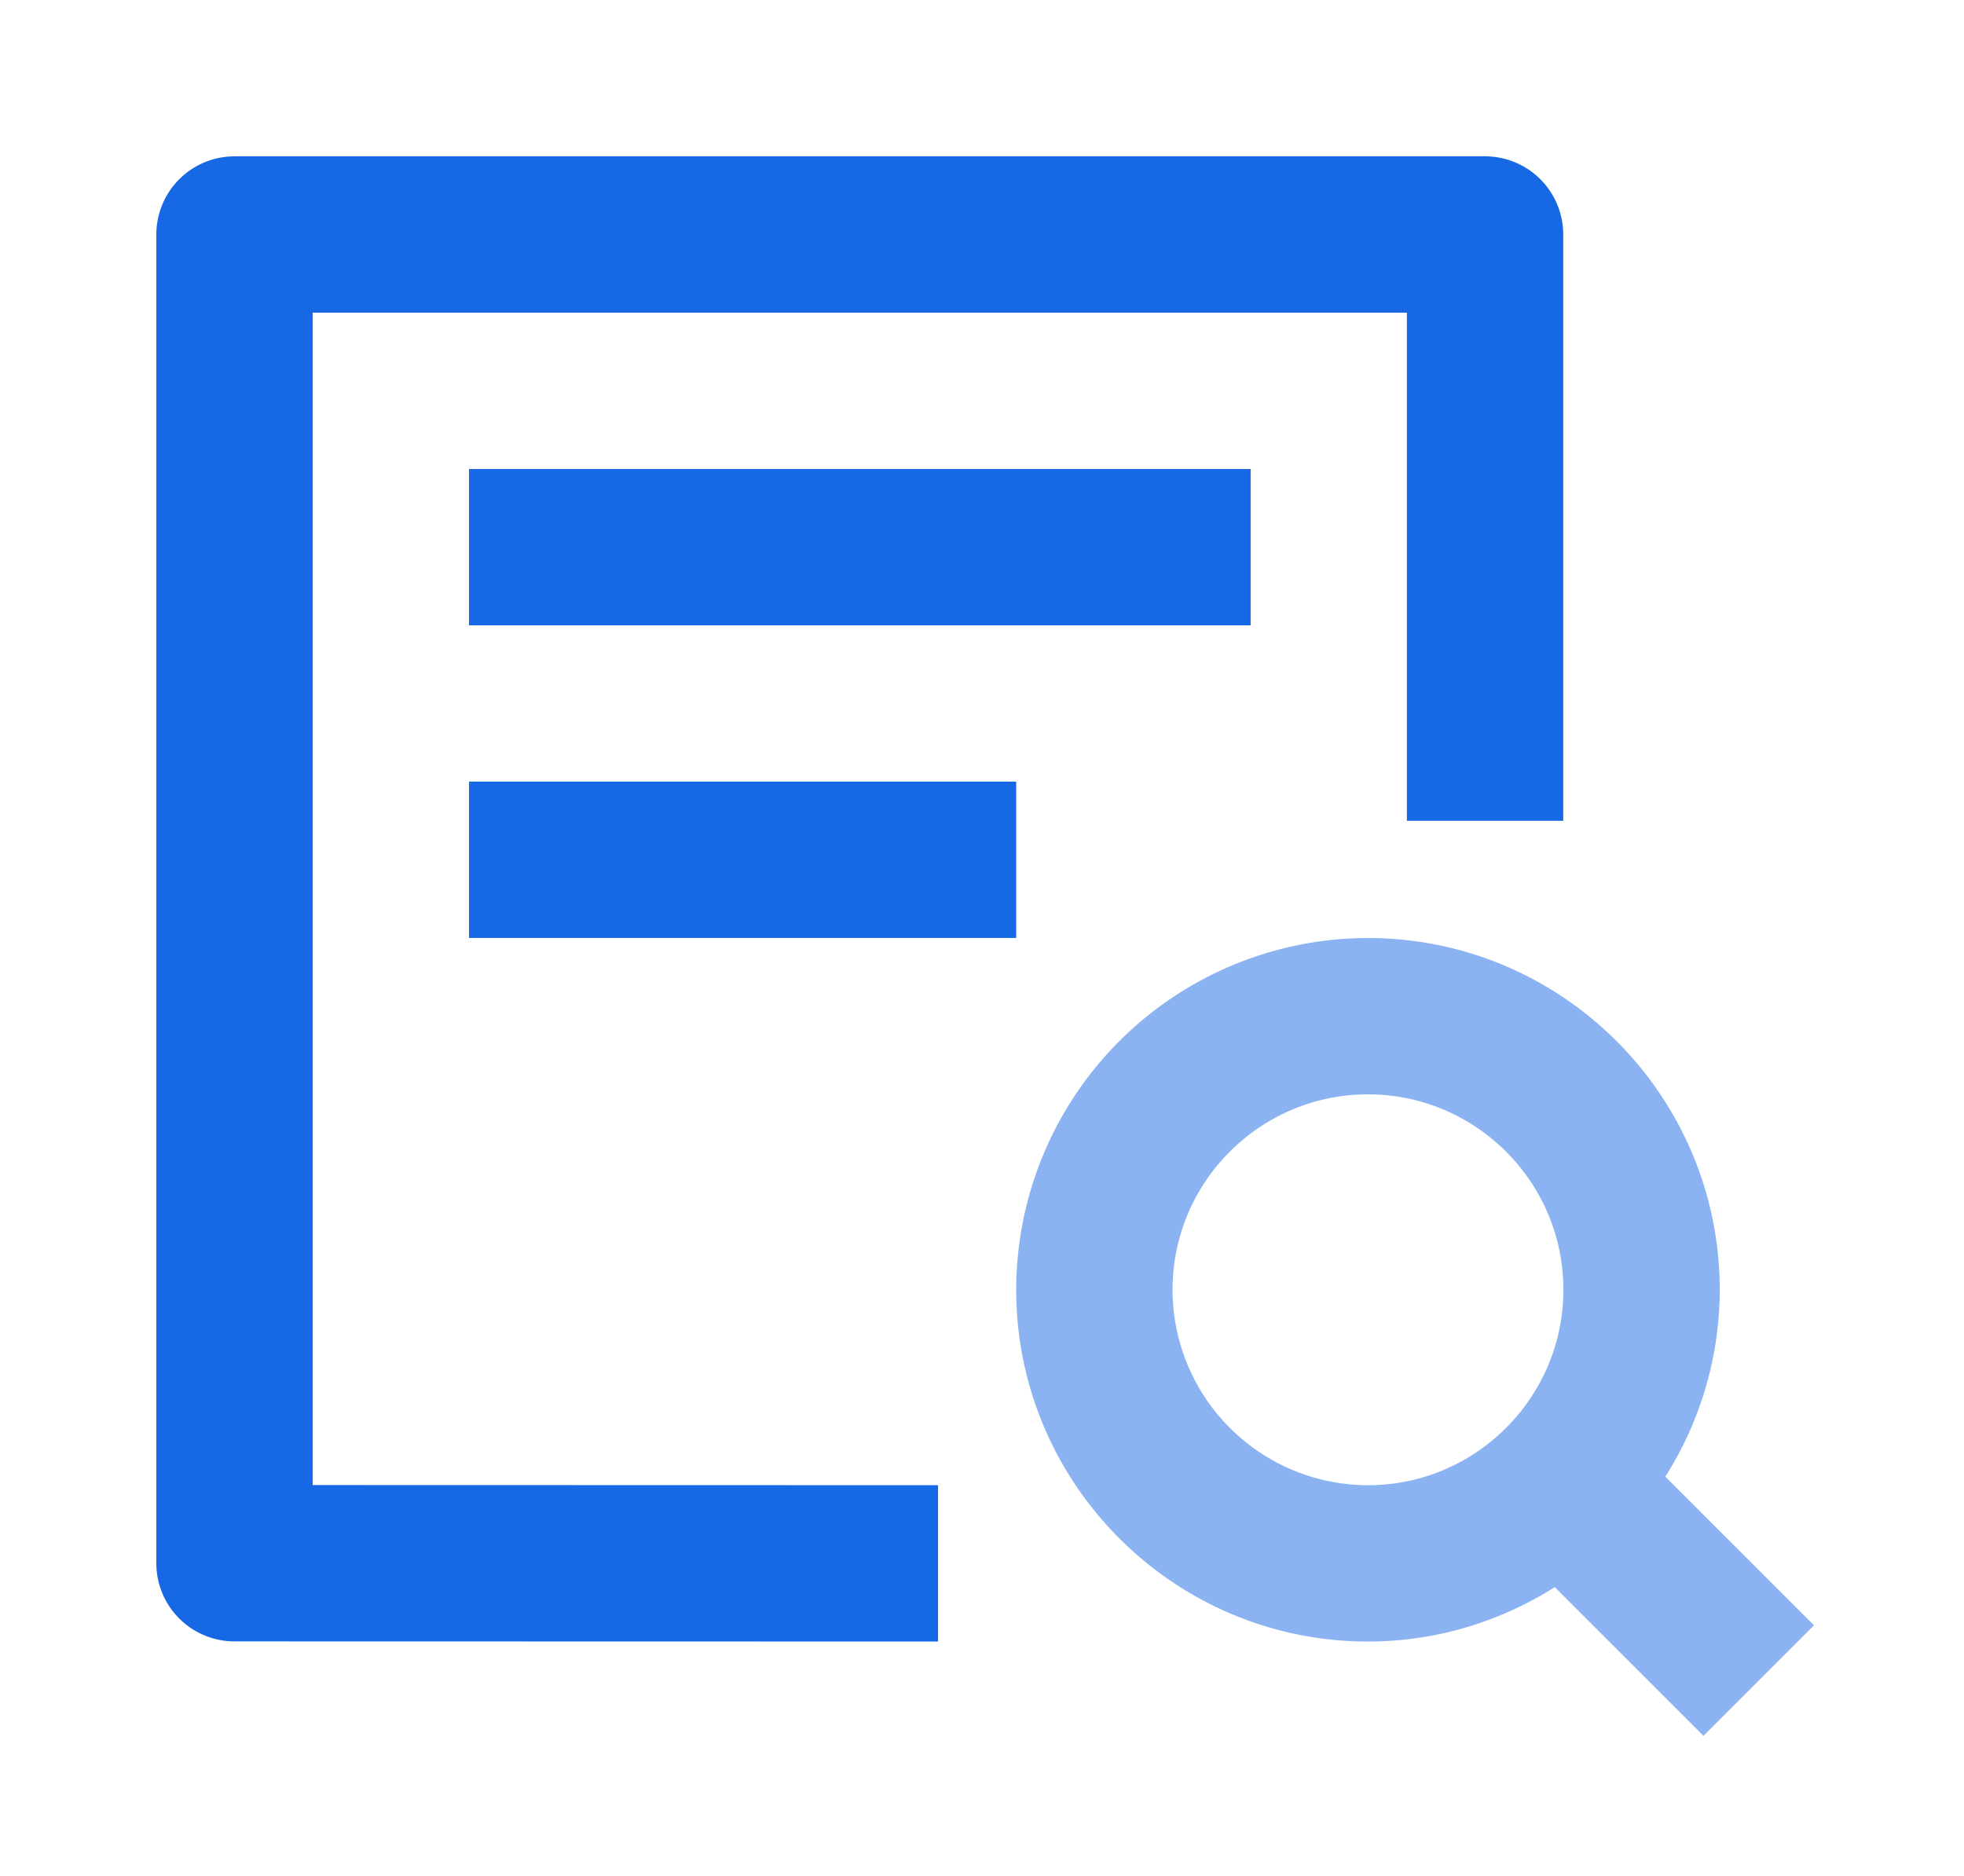 <?xml version="1.0" standalone="no"?><!DOCTYPE svg PUBLIC "-//W3C//DTD SVG 1.1//EN" "http://www.w3.org/Graphics/SVG/1.1/DTD/svg11.dtd"><svg t="1753465701931" class="icon" viewBox="0 0 1072 1024" version="1.1" xmlns="http://www.w3.org/2000/svg" p-id="16964" xmlns:xlink="http://www.w3.org/1999/xlink" width="209.375" height="200"><path d="M170.667 170.667v639.915L512 810.667v85.333l-384-0.085a42.667 42.667 0 0 1-42.667-42.667V128a42.667 42.667 0 0 1 42.667-42.667h682.581a42.667 42.667 0 0 1 42.667 42.667v320h-85.333V170.667H170.667z m85.333 170.667V256h426.624v85.333h-426.667z m0 170.624v-85.333h298.667v85.333H256z" fill="#1768E4" p-id="16965"></path><path d="M746.667 810.667a106.795 106.795 0 0 1-106.667-106.667c0-58.837 47.829-106.667 106.667-106.667 58.795 0 106.667 47.829 106.667 106.667 0 58.795-47.872 106.667-106.667 106.667z m243.456 76.459l-81.152-81.152A190.549 190.549 0 0 0 938.667 704c0-105.899-86.101-192-192-192A192.171 192.171 0 0 0 554.667 704c0 105.813 86.101 192 192 192 37.461 0 72.405-11.008 101.973-29.696l81.152 81.152 60.331-60.331z" fill="#8BB3F1" p-id="16966"></path></svg>
